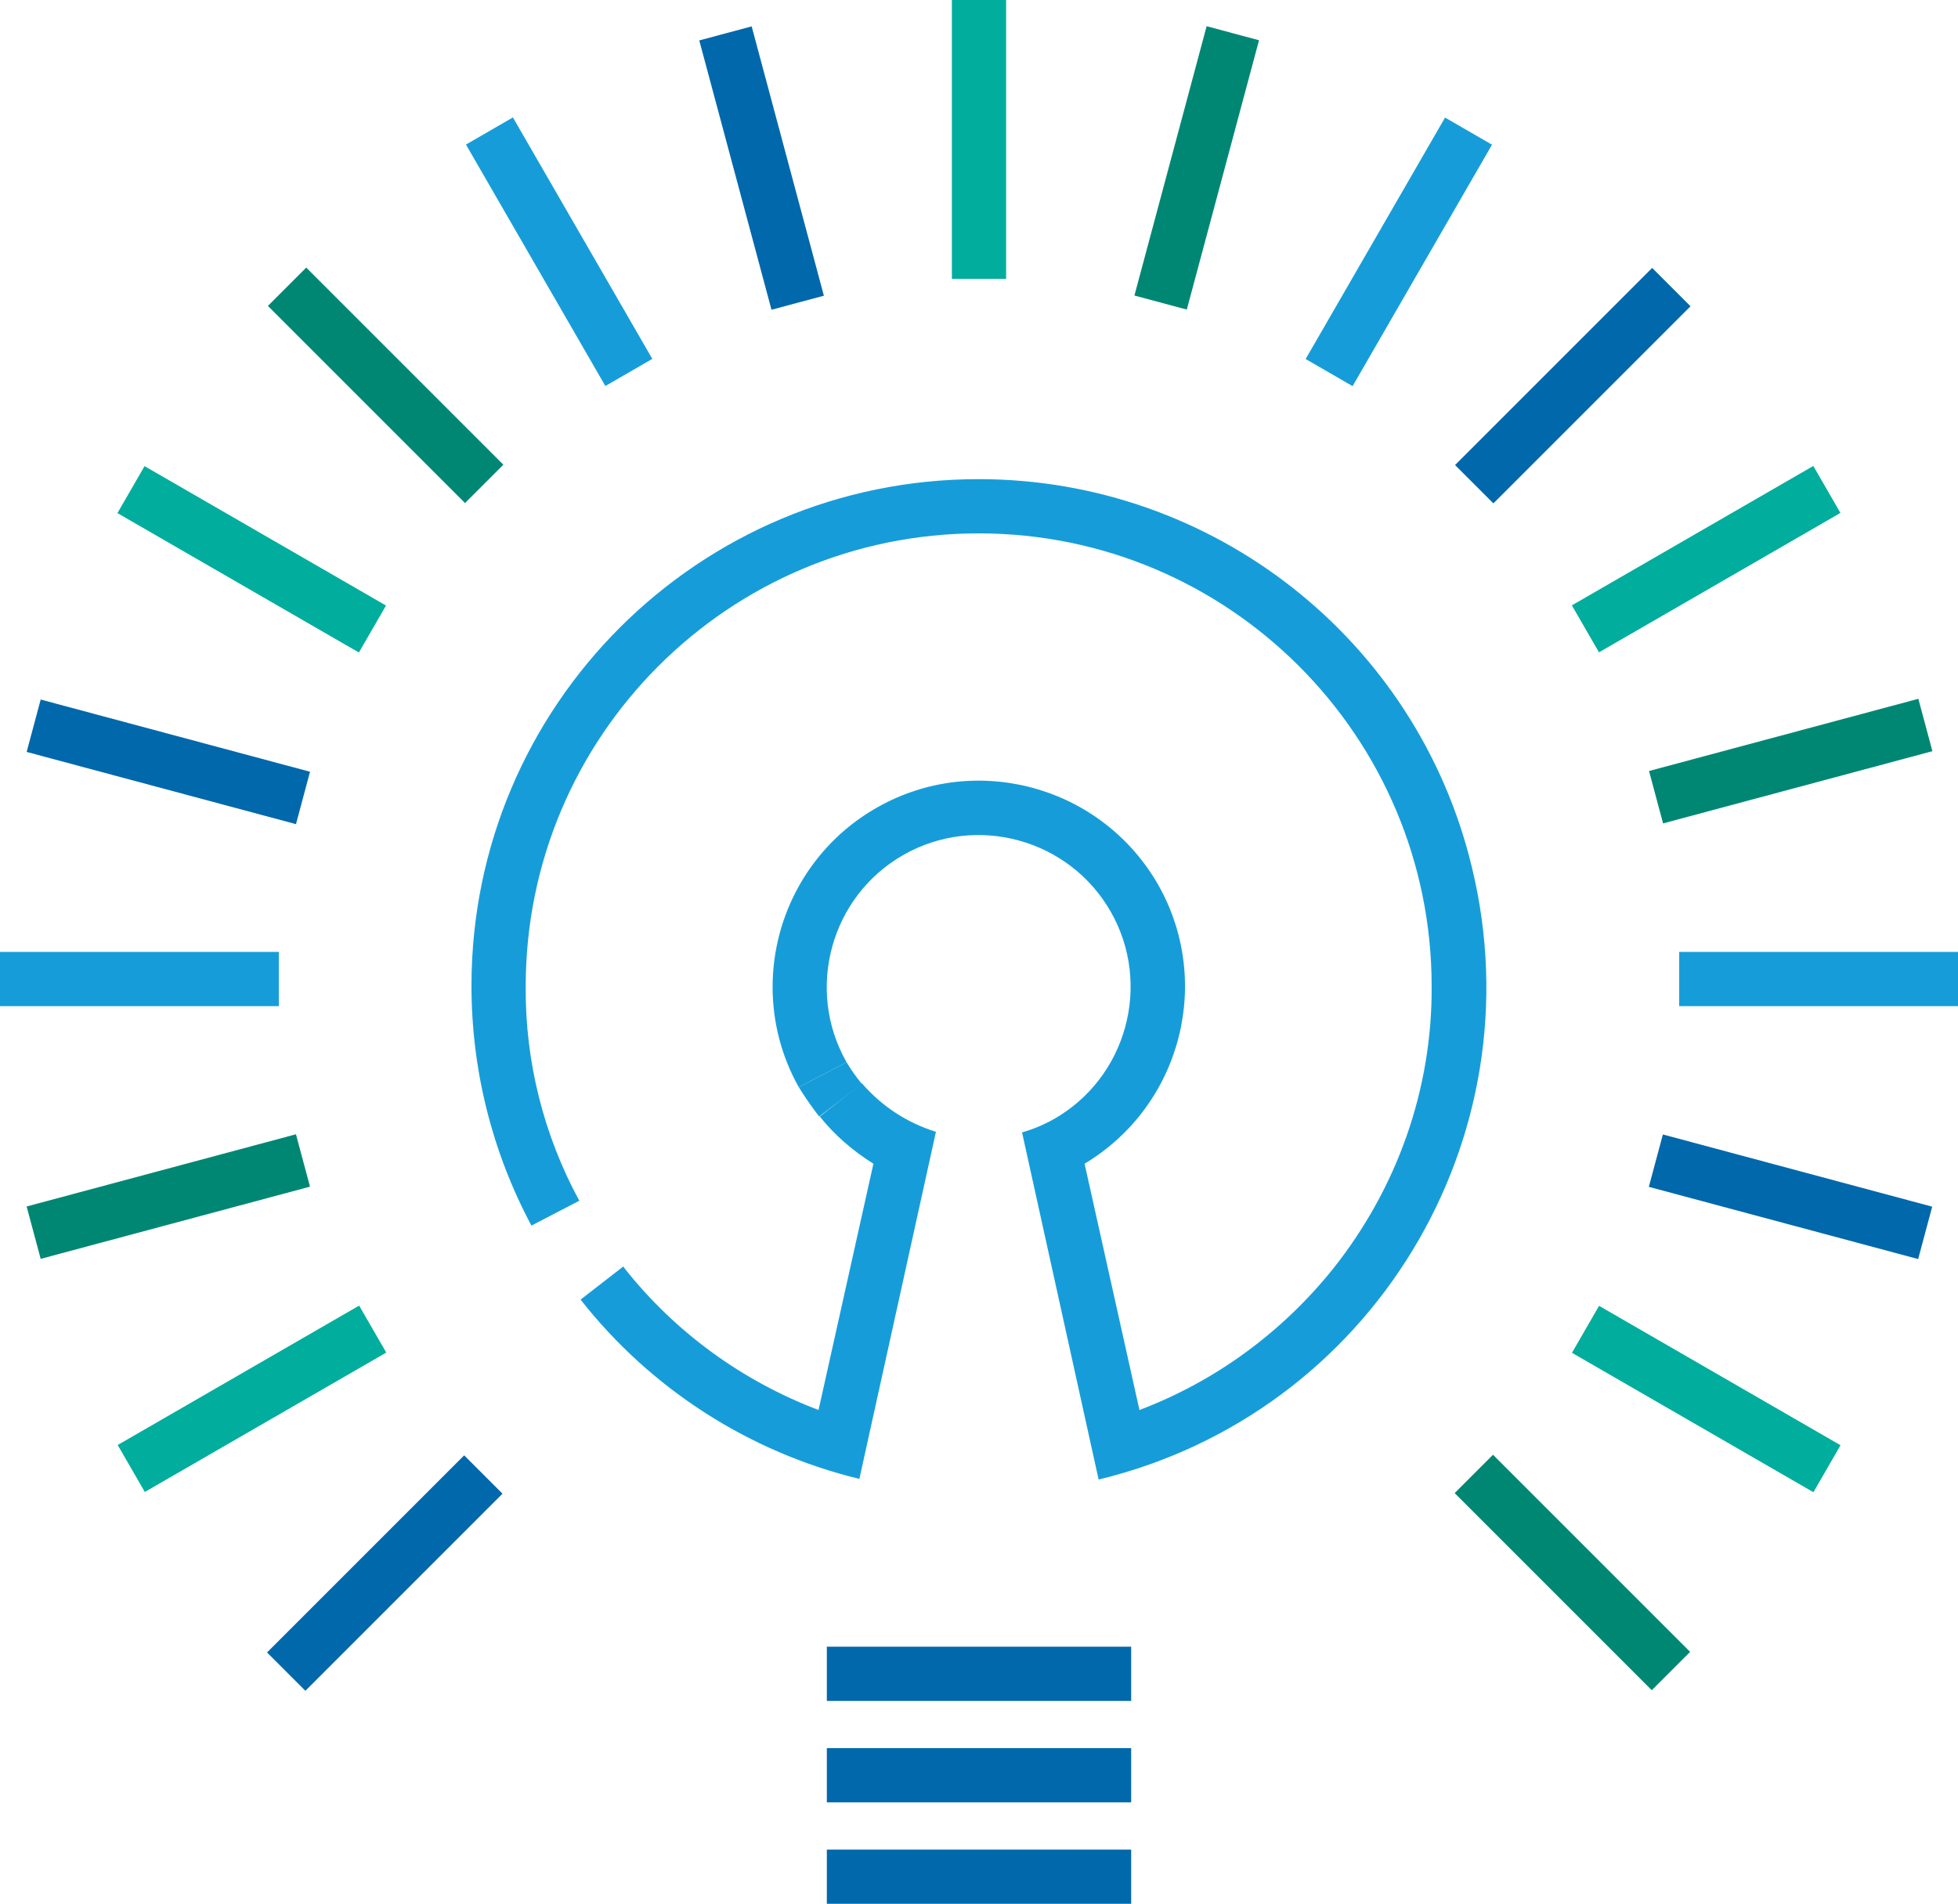 <?xml version="1.0" encoding="utf-8"?>
<!-- Generator: Adobe Illustrator 22.1.0, SVG Export Plug-In . SVG Version: 6.00 Build 0)  -->
<svg version="1.1" id="Layer_1" xmlns="http://www.w3.org/2000/svg" xmlns:xlink="http://www.w3.org/1999/xlink" x="0px" y="0px"
	 viewBox="0 0 306.9 298.4" style="enable-background:new 0 0 306.9 298.4;" xml:space="preserve">
<style type="text/css">
	.st0{fill:#008774;}
	.st1{fill:#01AD9D;}
	.st2{fill:#0168AB;}
	.st3{fill:#169DD9;}
</style>
<title>opensource_1</title>
<g id="Layer_2_1_">
	<g id="Layer_1-2">
		
			<rect x="242.3" y="224.7" transform="matrix(0.707 -0.707 0.707 0.707 -102.163 246.467)" class="st0" width="8.5" height="43.7"/>
		
			<rect x="263.2" y="197.5" transform="matrix(0.5 -0.866 0.866 0.5 -56.243 341.217)" class="st1" width="8.5" height="43.7"/>
		
			<rect x="276.3" y="165.7" transform="matrix(0.259 -0.966 0.966 0.259 26.813 410.014)" class="st2" width="8.5" height="43.7"/>
		<rect x="263.2" y="149.2" class="st3" width="43.7" height="8.5"/>
		
			<rect x="258.8" y="115.1" transform="matrix(0.966 -0.259 0.259 0.966 -21.34 76.689)" class="st0" width="43.7" height="8.5"/>
		<rect x="245.6" y="83.4" transform="matrix(0.866 -0.5 0.5 0.866 -8.012 145.459)" class="st1" width="43.7" height="8.5"/>
		
			<rect x="224.7" y="56.2" transform="matrix(0.707 -0.707 0.707 0.707 29.472 192.019)" class="st2" width="43.7" height="8.5"/>
		
			<rect x="197.4" y="35.2" transform="matrix(0.5 -0.866 0.866 0.5 75.466 209.621)" class="st3" width="43.7" height="8.5"/>
		
			<rect x="165.7" y="22.1" transform="matrix(0.259 -0.966 0.966 0.259 113.546 200.664)" class="st0" width="43.7" height="8.5"/>
		<rect x="149.2" class="st1" width="8.5" height="43.7"/>
		
			<rect x="115.1" y="4.5" transform="matrix(0.966 -0.259 0.259 0.966 -2.746 31.799)" class="st2" width="8.5" height="43.7"/>
		<rect x="83.4" y="17.6" transform="matrix(0.866 -0.5 0.5 0.866 -7.99 49.116)" class="st3" width="8.5" height="43.7"/>
		
			<rect x="56.2" y="38.6" transform="matrix(0.707 -0.707 0.707 0.707 -25.031 60.393)" class="st0" width="8.5" height="43.7"/>
		<rect x="35.2" y="65.8" transform="matrix(0.5 -0.866 0.866 0.5 -56.174 78.006)" class="st1" width="8.5" height="43.7"/>
		
			<rect x="22.1" y="97.6" transform="matrix(0.259 -0.966 0.966 0.259 -95.828 113.926)" class="st2" width="8.5" height="43.7"/>
		<rect y="149.2" class="st3" width="43.7" height="8.5"/>
		
			<rect x="4.5" y="183.3" transform="matrix(0.966 -0.259 0.259 0.966 -47.647 13.199)" class="st0" width="43.7" height="8.5"/>
		
			<rect x="17.7" y="215" transform="matrix(0.866 -0.5 0.5 0.866 -104.38 49.148)" class="st1" width="43.7" height="8.5"/>
		
			<rect x="38.5" y="242.3" transform="matrix(0.707 -0.707 0.707 0.707 -156.668 114.919)" class="st2" width="43.7" height="8.5"/>
		<rect x="129.6" y="258.1" class="st2" width="47.7" height="8.5"/>
		<rect x="129.6" y="274" class="st2" width="47.7" height="8.5"/>
		<rect x="129.6" y="289.9" class="st2" width="47.7" height="8.5"/>
		<path class="st3" d="M153.4,75.1c-43.9,0-79.5,35.5-79.5,79.4c0,13.1,3.2,26,9.4,37.6l7.5-3.9c-5.6-10.3-8.5-21.9-8.4-33.6
			c0-39.2,31.8-71,71-71s71,31.8,71,71c0.1,16.1-5.4,31.6-15.4,44.2c-8,10-18.5,17.7-30.4,22.2l-8.6-38.6
			c15.3-9.2,20.3-29,11.2-44.3c-9.2-15.3-29-20.3-44.3-11.2c-9.8,5.8-15.8,16.4-15.8,27.8c0,5.5,1.4,10.9,4.1,15.7l7.5-3.9
			c-6.5-11.4-2.5-26,8.9-32.5s26-2.5,32.5,8.9s2.5,26-8.9,32.5c-1.6,0.9-3.3,1.6-5,2.1l12,54.4c42.7-10.3,68.9-53.3,58.5-96
			C222.1,100.2,190.1,75.1,153.4,75.1z"/>
		<path class="st3" d="M136.9,182.4l-8.6,38.6c-11.9-4.5-22.5-12.2-30.4-22.2l-0.2-0.3l-6.7,5.2c11,14,26.4,23.9,43.7,28.1l12-54.4
			c-4.5-1.4-8.5-4-11.6-7.6l-6.6,5.2C130.8,177.9,133.7,180.4,136.9,182.4z"/>
		<path class="st3" d="M128.4,175l6.7-5.1c-0.9-1.1-1.7-2.2-2.4-3.4l-7.5,3.9C126.2,172,127.3,173.6,128.4,175z"/>
	</g>
</g>
</svg>
